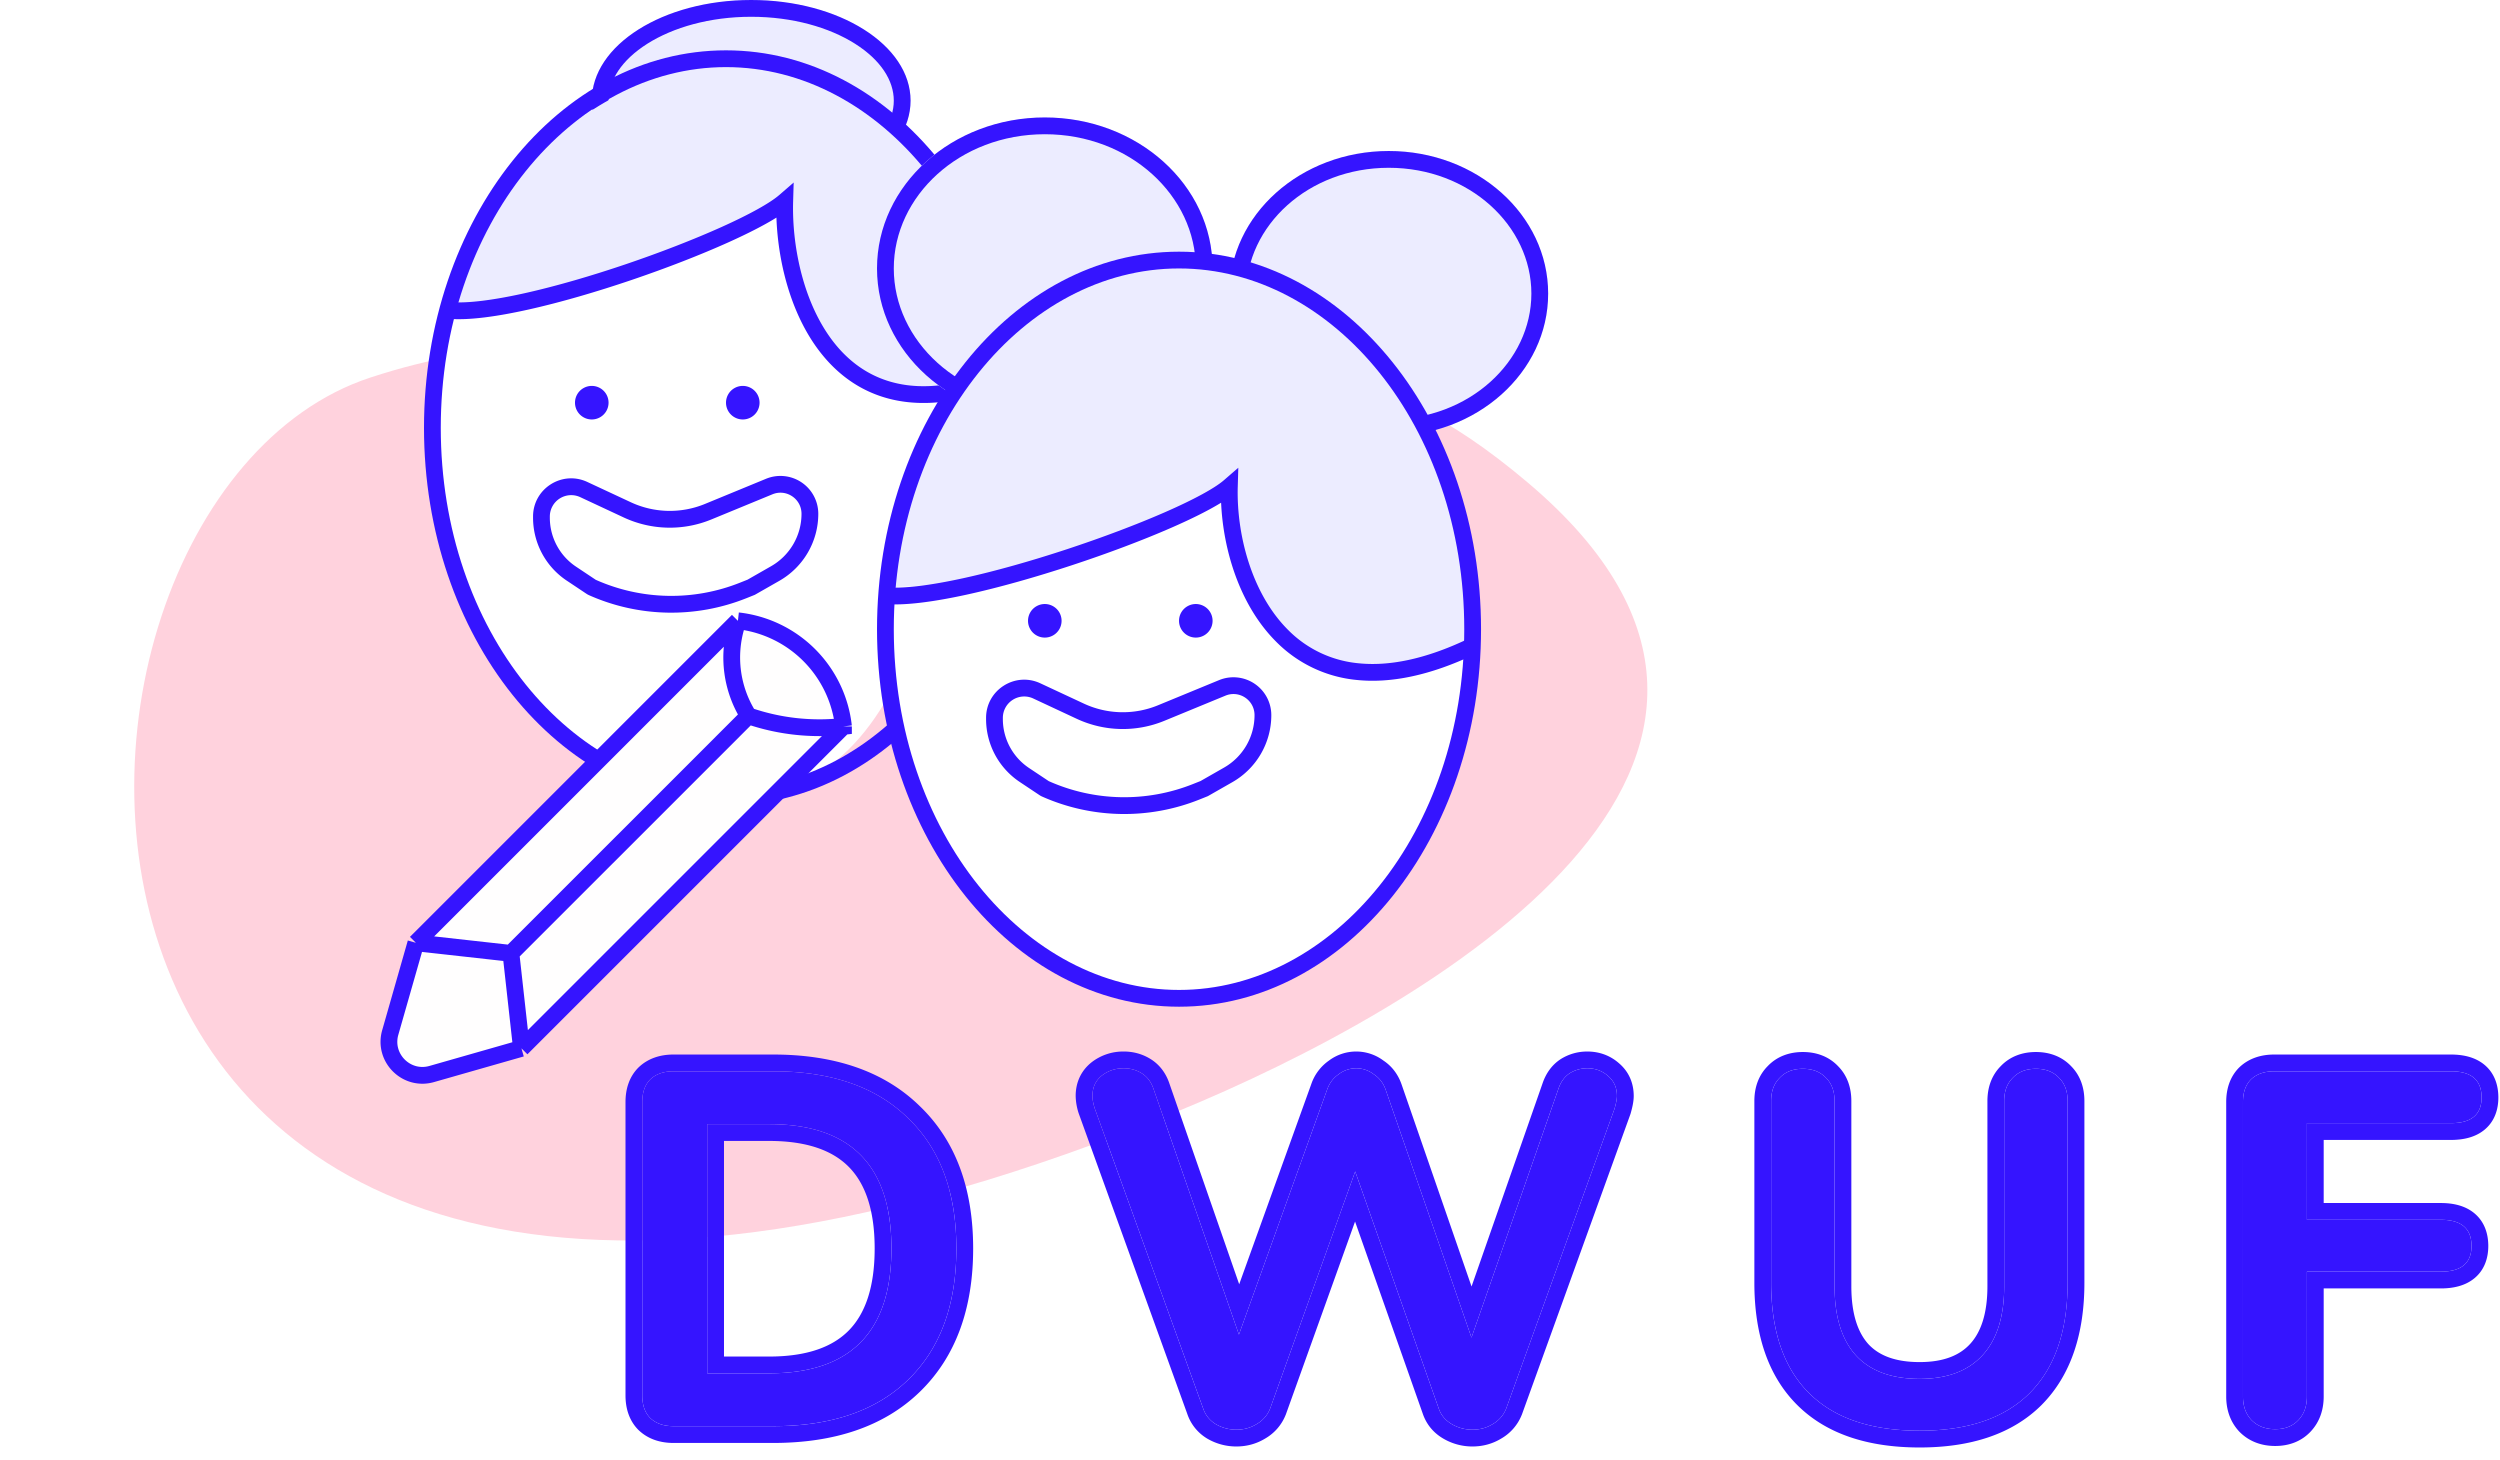 <svg width="149" height="87" fill="none" xmlns="http://www.w3.org/2000/svg">
  <path d="M22.08 18.5c-23.2 7.6-24.31 73.5 48 43.782 15.29-6.284 40.5-21 21-37.5s-21 7-30 12.5S51.08 9 22.08 18.5z" fill="#FFD2DD" filter="url(#filter0_d)"/>
  <path d="M54.27 6c0 3.314-4.253 6-9.5 6-5.246 0-9.5-2.686-9.5-6s4.254-6 9.5-6c5.247 0 9.5 2.686 9.5 6z" fill="#ECECFF"/>
  <path fill-rule="evenodd" clip-rule="evenodd" d="M50.954 9.397C52.503 8.42 53.27 7.193 53.27 6c0-1.193-.767-2.419-2.316-3.397C49.418 1.633 47.234 1 44.77 1s-4.647.633-6.183 1.603C37.038 3.58 36.27 4.807 36.27 6c0 1.193.768 2.419 2.317 3.397 1.536.97 3.72 1.603 6.183 1.603 2.464 0 4.648-.633 6.184-1.603zM44.77 12c5.247 0 9.5-2.686 9.5-6s-4.253-6-9.5-6c-5.246 0-9.5 2.686-9.5 6s4.254 6 9.5 6z" fill="#3514FF"/>
  <path d="M46.77 12c-5.5 3.5-15.5 5.5-20 6.5-3.5 23 10.167 28.833 15.5 29 12.8 1.2 14.167-16.667 15-24-8.5 0-10.833-6.333-10.5-11.5z" fill="#fff"/>
  <path d="M44.77 3.5c-11.6.8-16.833 10-18 14.5 6 1.2 15.5-3.5 19.5-6 2 12.4 8.167 12.167 11 10.5-4.8-2.8-3.333-9.833-2-13-2.4-3.6-8-5.5-10.5-6z" fill="#ECECFF"/>
  <path fill-rule="evenodd" clip-rule="evenodd" d="M43.27 47c9.192 0 17-9.406 17-21.5S52.462 4 43.27 4s-17 9.406-17 21.5 7.808 21.5 17 21.5zm0 1c9.941 0 18-10.074 18-22.5S53.211 3 43.27 3c-9.94 0-18 10.074-18 22.5s8.06 22.5 18 22.5z" fill="#3514FF"/>
  <path fill-rule="evenodd" clip-rule="evenodd" d="M47.303 10.877l-.033 1.137c-.081 2.846.707 6.5 2.76 8.79 1.015 1.131 2.337 1.93 4.038 2.152 1.708.222 3.845-.135 6.486-1.407l.433.902c-2.759 1.328-5.093 1.75-7.048 1.496-1.964-.255-3.497-1.186-4.653-2.476-2.045-2.28-2.911-5.674-3.011-8.502-.733.458-1.727.962-2.86 1.473-1.666.75-3.69 1.538-5.771 2.244-2.081.706-4.227 1.334-6.135 1.76-1.893.423-3.601.66-4.784.552l.09-.996c1.018.093 2.597-.112 4.476-.532 1.864-.417 3.975-1.033 6.031-1.731 2.056-.698 4.05-1.475 5.682-2.209 1.65-.743 2.876-1.42 3.439-1.908l.86-.745zM45.655 28.536a2.256 2.256 0 0 1 3.115 2.086c0 1.65-.884 3.173-2.316 3.992l-1.466.837-.504.202a12.054 12.054 0 0 1-9.373-.177 1.06 1.06 0 0 1-.158-.087l-1.176-.784a4.507 4.507 0 0 1-2.007-3.75v-.07c0-1.663 1.728-2.764 3.235-2.06l2.59 1.208a5.5 5.5 0 0 0 4.42.102l3.64-1.499zm2.115 2.086c0-.894-.907-1.502-1.734-1.161l-3.64 1.499a6.5 6.5 0 0 1-5.224-.12l-2.59-1.21a1.274 1.274 0 0 0-1.812 1.155v.07c0 1.173.586 2.268 1.562 2.918l1.176.784a11.054 11.054 0 0 0 8.605.167l.44-.175 1.405-.803a3.598 3.598 0 0 0 1.812-3.124z" fill="#3514FF"/>
  <path d="M36.27 24a1 1 0 1 1-2 0 1 1 0 0 1 2 0zM45.27 24a1 1 0 1 1-2 0 1 1 0 0 1 2 0z" fill="#3514FF"/>
  <path d="M92.27 17.5c0 4.694-4.253 8.5-9.5 8.5-5.246 0-9.5-3.806-9.5-8.5S77.524 9 82.77 9c5.247 0 9.5 3.806 9.5 8.5z" fill="#ECECFF"/>
  <path fill-rule="evenodd" clip-rule="evenodd" d="M82.77 25c4.802 0 8.5-3.46 8.5-7.5s-3.698-7.5-8.5-7.5-8.5 3.46-8.5 7.5 3.698 7.5 8.5 7.5zm0 1c5.247 0 9.5-3.806 9.5-8.5S88.017 9 82.77 9c-5.246 0-9.5 3.806-9.5 8.5s4.254 8.5 9.5 8.5z" fill="#3514FF"/>
  <path d="M72.27 16c0 4.97-4.477 9-10 9s-10-4.03-10-9 4.477-9 10-9 10 4.03 10 9z" fill="#ECECFF"/>
  <path fill-rule="evenodd" clip-rule="evenodd" d="M62.27 24c5.072 0 9-3.678 9-8s-3.927-8-9-8c-5.072 0-9 3.678-9 8s3.928 8 9 8zm0 1c5.523 0 10-4.03 10-9s-4.477-9-10-9-10 4.03-10 9 4.477 9 10 9z" fill="#3514FF"/>
  <path d="M70.77 15.5c-11.5-.92-17.5 13.5-18 20 3.667-.333 12.9-2.2 20.5-7 1.2 13.6 10.167 12.333 14.5 10 .167-8.167-4.5-22-17-23z" fill="#ECECFF"/>
  <path d="M73.27 28.5c-4.8 5.2-16 6.5-21 6.5.8 19.2 11.667 24.333 17 24.5 12.8 1.2 17.667-13.167 18.5-20.5-12.4 4-14.833-5.333-14.5-10.5z" fill="#fff"/>
  <path fill-rule="evenodd" clip-rule="evenodd" d="M70.27 59c9.192 0 17-9.406 17-21.5S79.462 16 70.27 16s-17 9.406-17 21.5 7.808 21.5 17 21.5zm0 1c9.941 0 18-10.074 18-22.5S80.211 15 70.27 15c-9.94 0-18 10.074-18 22.5s8.06 22.5 18 22.5z" fill="#3514FF"/>
  <path fill-rule="evenodd" clip-rule="evenodd" d="M73.803 27.877l-.033 1.137c-.08 2.83.824 6.353 2.991 8.52a6.786 6.786 0 0 0 4.215 1.998c1.763.18 3.936-.21 6.578-1.482l.433.9c-2.758 1.329-5.118 1.78-7.113 1.577a7.786 7.786 0 0 1-4.82-2.286c-2.168-2.168-3.153-5.46-3.276-8.28-.748.462-1.774.97-2.946 1.483-1.712.75-3.8 1.537-5.943 2.243s-4.35 1.333-6.304 1.76c-1.938.422-3.678.658-4.86.55l.09-.995c1.019.093 2.63-.113 4.557-.533 1.911-.416 4.085-1.033 6.204-1.731 2.12-.699 4.176-1.475 5.855-2.21 1.7-.744 2.951-1.42 3.512-1.906l.86-.745z" fill="#3514FF"/>
  <path d="M63.27 37a1 1 0 1 1-2 0 1 1 0 0 1 2 0zM72.27 37a1 1 0 1 1-2 0 1 1 0 0 1 2 0z" fill="#3514FF"/>
  <path fill-rule="evenodd" clip-rule="evenodd" d="M72.655 40.536a2.256 2.256 0 0 1 3.115 2.086c0 1.65-.884 3.173-2.316 3.992l-1.466.837-.504.202a12.054 12.054 0 0 1-9.373-.177 1.06 1.06 0 0 1-.158-.087l-1.176-.784a4.507 4.507 0 0 1-2.007-3.75v-.07c0-1.663 1.728-2.764 3.235-2.06l2.59 1.208a5.5 5.5 0 0 0 4.42.102l3.64-1.499zm2.115 2.086c0-.894-.907-1.502-1.734-1.161l-3.64 1.499a6.5 6.5 0 0 1-5.224-.12l-2.59-1.21a1.274 1.274 0 0 0-1.812 1.155v.07c0 1.173.586 2.268 1.562 2.919l1.176.783a11.054 11.054 0 0 0 8.605.167l.44-.175 1.405-.803a3.598 3.598 0 0 0 1.812-3.124z" fill="#3514FF"/>
  <path d="M24.787 56.191L43.978 37a7.122 7.122 0 0 1 6.292 6.292L31.08 62.483l-5.348 1.528c-1.509.431-2.904-.964-2.473-2.472l1.528-5.348z" fill="#FFFEFE"/>
  <path d="M24.787 56.191L43.978 37m-19.19 19.191l5.662.63m-5.663-.63l-1.528 5.347c-.43 1.51.964 2.904 2.473 2.473l5.347-1.528M43.98 37a7.122 7.122 0 0 1 6.291 6.292M43.978 37l-.09.303a6.558 6.558 0 0 0 .72 5.36m5.662.63l-19.19 19.19m19.19-19.19a12.97 12.97 0 0 1-5.534-.587l-.129-.043M31.08 62.483l-.629-5.663m14.157-14.157L30.45 56.82" stroke="#3514FF"/>
  <path d="M40.14 85c-.58 0-1.04-.16-1.38-.48-.32-.32-.48-.77-.48-1.35V65.68c0-.58.16-1.03.48-1.35.34-.32.8-.48 1.38-.48h5.94c3.46 0 6.14.93 8.04 2.79 1.92 1.84 2.88 4.43 2.88 7.77 0 3.36-.96 5.97-2.88 7.83-1.9 1.84-4.58 2.76-8.04 2.76h-5.94zm5.7-3.15c4.86 0 7.29-2.48 7.29-7.44 0-4.94-2.43-7.41-7.29-7.41h-3.69v14.85h3.69zM92.89 64.87c.14-.4.36-.7.66-.9.32-.2.67-.3 1.05-.3.48 0 .89.15 1.23.45.36.3.54.7.54 1.2 0 .18-.05.44-.15.78l-6.45 17.85c-.16.4-.43.71-.81.93-.36.22-.76.33-1.2.33-.44 0-.85-.11-1.23-.33-.38-.22-.64-.53-.78-.93l-4.98-14.13-5.07 14.13c-.16.4-.43.71-.81.93-.36.22-.76.33-1.2.33-.44 0-.85-.11-1.23-.33-.36-.22-.61-.53-.75-.93L65.26 66.1c-.1-.3-.15-.56-.15-.78 0-.5.18-.9.54-1.2.38-.3.82-.45 1.32-.45.4 0 .76.1 1.08.3.32.2.55.5.69.9l5.1 14.67 5.25-14.58c.14-.4.37-.71.69-.93a1.712 1.712 0 0 1 2.1 0c.34.22.58.54.72.96l5.1 14.73 5.19-14.85zM114.41 85.27c-2.9 0-5.1-.75-6.6-2.25s-2.25-3.69-2.25-6.57V65.62c0-.58.17-1.04.51-1.38.34-.36.8-.54 1.38-.54.58 0 1.04.18 1.38.54.34.34.51.8.51 1.38v11.04c0 1.82.43 3.2 1.29 4.14.86.92 2.12 1.38 3.78 1.38 1.64 0 2.89-.47 3.75-1.41.86-.94 1.29-2.31 1.29-4.11V65.62c0-.58.17-1.04.51-1.38.34-.36.8-.54 1.38-.54.58 0 1.04.18 1.38.54.34.34.51.8.51 1.38v10.83c0 2.86-.75 5.05-2.25 6.57-1.5 1.5-3.69 2.25-6.57 2.25zM135.602 85.18c-.58 0-1.05-.18-1.41-.54-.34-.36-.51-.83-.51-1.41V65.68c0-.58.16-1.03.48-1.35.34-.32.8-.48 1.38-.48h10.53c1.22 0 1.83.52 1.83 1.56 0 1.02-.61 1.53-1.83 1.53h-8.58v5.76h7.98c1.22 0 1.83.52 1.83 1.56 0 1.02-.61 1.53-1.83 1.53h-7.98v7.44c0 .58-.17 1.05-.51 1.41-.34.36-.8.54-1.38.54z" fill="#3514FF"/>
  <path fill-rule="evenodd" clip-rule="evenodd" d="M38.064 85.238l-.011-.01c-.556-.557-.773-1.291-.773-2.058V65.68c0-.767.216-1.5.773-2.057l.01-.01.012-.011c.567-.535 1.295-.752 2.065-.752h5.94c3.638 0 6.598.981 8.736 3.072C56.978 67.996 58 70.874 58 74.41c0 3.557-1.023 6.454-3.184 8.548C52.677 85.03 49.716 86 46.08 86h-5.94c-.77 0-1.498-.217-2.065-.752l-.011-.01zM54.12 66.64c-1.9-1.86-4.58-2.79-8.04-2.79h-5.94c-.58 0-1.04.16-1.38.48-.32.32-.48.77-.48 1.35v17.49c0 .58.16 1.03.48 1.35.34.32.8.48 1.38.48h5.94c3.46 0 6.14-.92 8.04-2.76 1.92-1.86 2.88-4.47 2.88-7.83 0-3.34-.96-5.93-2.88-7.77zm-3.527 12.65c.966-.986 1.537-2.55 1.537-4.88 0-2.32-.57-3.875-1.535-4.856C49.633 68.576 48.112 68 45.84 68h-2.69v12.85h2.69c2.27 0 3.791-.578 4.753-1.56zm-4.753 2.56c4.86 0 7.29-2.48 7.29-7.44 0-4.94-2.43-7.41-7.29-7.41h-3.69v14.85h3.69zm46.106-17.31c.199-.568.538-1.061 1.05-1.402l.011-.008.013-.008c.48-.3 1.014-.452 1.58-.452.703 0 1.349.226 1.881.69.598.504.889 1.19.889 1.96 0 .328-.085.701-.19 1.062l-.01.03-6.465 17.894-.007.015a2.837 2.837 0 0 1-1.227 1.418c-.521.316-1.1.471-1.711.471a3.413 3.413 0 0 1-1.731-.465c-.578-.334-1-.83-1.223-1.464l-4.045-11.477-4.126 11.5-.007.017a2.836 2.836 0 0 1-1.227 1.418c-.521.316-1.1.471-1.711.471a3.413 3.413 0 0 1-1.731-.465l-.01-.005-.01-.007a2.726 2.726 0 0 1-1.171-1.447l-.002-.006-6.45-17.852-.005-.012a3.508 3.508 0 0 1-.201-1.096c0-.774.295-1.464.9-1.968l.01-.009.01-.008a3.069 3.069 0 0 1 1.94-.665c.576 0 1.121.147 1.61.452.536.335.898.831 1.104 1.418v.002l4.172 12 4.29-11.912.002-.005a2.82 2.82 0 0 1 1.048-1.407 2.709 2.709 0 0 1 3.256-.008c.531.353.893.857 1.095 1.458l4.157 12.008 4.242-12.136zM87.7 79.72l-5.1-14.73c-.14-.42-.38-.74-.72-.96a1.712 1.712 0 0 0-2.1 0c-.32.22-.55.53-.69.93l-5.25 14.58-5.1-14.67c-.14-.4-.37-.7-.69-.9-.32-.2-.68-.3-1.08-.3-.5 0-.94.15-1.32.45-.36.3-.54.7-.54 1.2 0 .22.05.48.15.78l6.45 17.85c.14.4.39.71.75.93.38.22.79.33 1.23.33.44 0 .84-.11 1.2-.33.38-.22.65-.53.81-.93l5.07-14.13 4.98 14.13c.14.4.4.71.78.93.38.22.79.33 1.23.33.44 0 .84-.11 1.2-.33.38-.22.65-.53.81-.93l6.45-17.85c.1-.34.15-.6.15-.78 0-.5-.18-.9-.54-1.2-.34-.3-.75-.45-1.23-.45-.38 0-.73.1-1.05.3-.3.2-.52.5-.66.9L87.7 79.72zm33.992 4.002l-.004.005c-1.747 1.747-4.23 2.543-7.278 2.543-3.065 0-5.559-.795-7.307-2.543-1.746-1.747-2.543-4.23-2.543-7.277V65.62c0-.782.235-1.513.793-2.077.561-.587 1.298-.843 2.097-.843.8 0 1.537.256 2.098.843.558.564.792 1.295.792 2.077v11.04c0 1.673.396 2.77 1.025 3.461.616.657 1.573 1.059 3.045 1.059 1.445 0 2.393-.408 3.013-1.085.632-.692 1.027-1.782 1.027-3.435V65.62c0-.782.235-1.513.793-2.077.56-.587 1.298-.843 2.097-.843.8 0 1.537.256 2.098.843.558.564.792 1.295.792 2.077v10.83c0 3.031-.797 5.509-2.538 7.272zm1.028-19.482c-.34-.36-.8-.54-1.38-.54-.58 0-1.04.18-1.38.54-.34.34-.51.8-.51 1.38v11.04c0 1.8-.43 3.17-1.29 4.11-.86.94-2.11 1.41-3.75 1.41-1.66 0-2.92-.46-3.78-1.38-.86-.94-1.29-2.32-1.29-4.14V65.62c0-.58-.17-1.04-.51-1.38-.34-.36-.8-.54-1.38-.54-.58 0-1.04.18-1.38.54-.34.34-.51.8-.51 1.38v10.83c0 2.88.75 5.07 2.25 6.57s3.7 2.25 6.6 2.25c2.88 0 5.07-.75 6.57-2.25 1.5-1.52 2.25-3.71 2.25-6.57V65.62c0-.58-.17-1.04-.51-1.38zm10.755 21.097l-.01-.01c-.545-.577-.783-1.308-.783-2.097V65.68c0-.767.217-1.5.773-2.057l.011-.01.011-.011c.568-.535 1.295-.752 2.065-.752h10.53c.729 0 1.462.152 2.022.629.59.503.808 1.211.808 1.931 0 .716-.222 1.419-.816 1.915-.559.467-1.289.615-2.014.615h-7.58v3.76h6.98c.729 0 1.462.152 2.022.629.59.503.808 1.211.808 1.931 0 .716-.222 1.418-.816 1.915-.559.467-1.289.615-2.014.615h-6.98v6.44c0 .789-.238 1.52-.783 2.097-.561.594-1.303.853-2.107.853-.805 0-1.543-.259-2.117-.833l-.01-.01zm4.017-2.107c0 .58-.17 1.05-.51 1.41-.34.36-.8.54-1.38.54-.58 0-1.05-.18-1.41-.54-.34-.36-.51-.83-.51-1.41V65.68c0-.58.16-1.03.48-1.35.34-.32.8-.48 1.38-.48h10.53c1.22 0 1.83.52 1.83 1.56 0 1.02-.61 1.53-1.83 1.53h-8.58v5.76h7.98c1.22 0 1.83.52 1.83 1.56 0 1.02-.61 1.53-1.83 1.53h-7.98v7.44z" fill="#3514FF"/>
  <defs>
    <filter id="filter0_d" x="0" y="12.805" width="106.183" height="69.129" filterUnits="userSpaceOnUse" color-interpolation-filters="sRGB">
        <feFlood flood-opacity="0" result="BackgroundImageFix"/>
        <feColorMatrix in="SourceAlpha" values="0 0 0 0 0 0 0 0 0 0 0 0 0 0 0 0 0 0 127 0"/>
        <feOffset dy="4"/>
        <feGaussianBlur stdDeviation="4"/>
        <feColorMatrix values="0 0 0 0 0 0 0 0 0 0 0 0 0 0 0 0 0 0 0.06 0"/>
        <feBlend in2="BackgroundImageFix" result="effect1_dropShadow"/>
        <feBlend in="SourceGraphic" in2="effect1_dropShadow" result="shape"/>
    </filter>
  </defs>
</svg>
